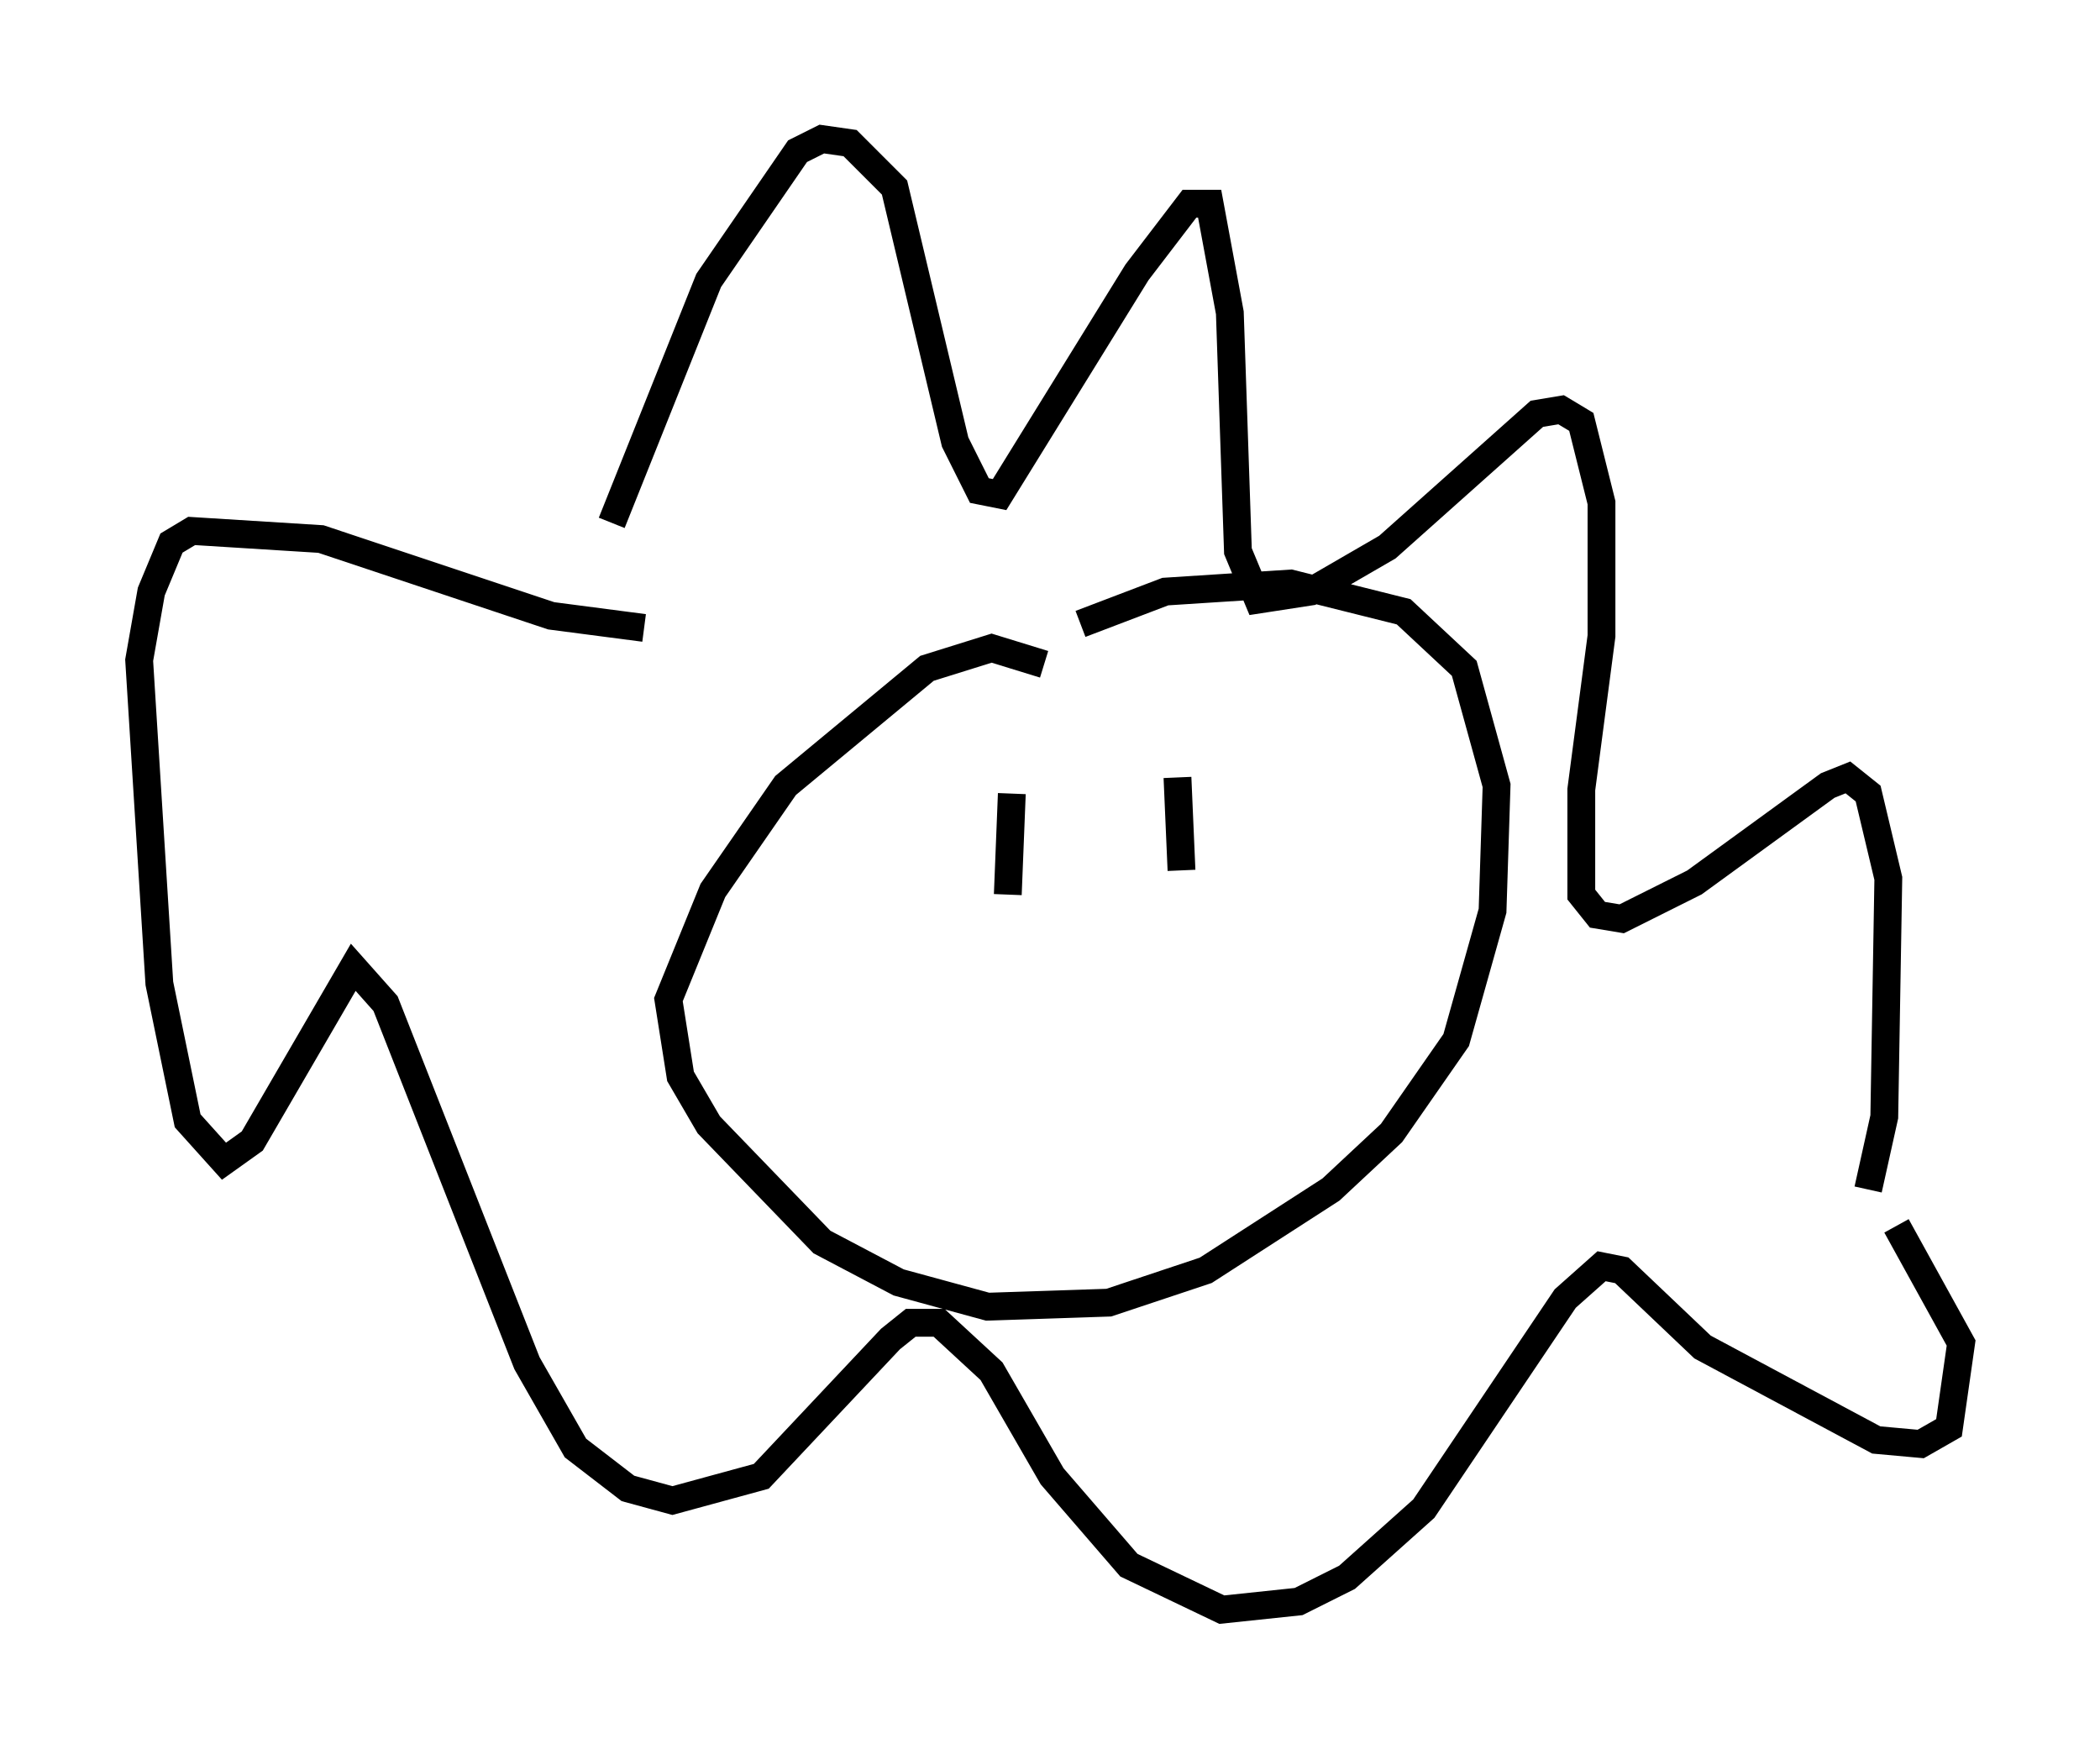 <?xml version="1.0" encoding="utf-8" ?>
<svg baseProfile="full" height="62.871" version="1.1" width="75.508" xmlns="http://www.w3.org/2000/svg" xmlns:ev="http://www.w3.org/2001/xml-events" xmlns:xlink="http://www.w3.org/1999/xlink"><defs /><rect fill="white" height="62.871" width="75.508" x="0" y="0" /><path d="M21.123, 23.302 m0.872, -4.503 l3.486, -8.715 3.196, -4.648 l0.872, -0.436 1.017, 0.145 l1.598, 1.598 2.179, 9.151 l0.872, 1.743 0.726, 0.145 l4.939, -7.989 1.888, -2.469 l0.726, 0.0 0.726, 3.922 l0.291, 8.57 0.726, 1.743 l1.888, -0.291 2.76, -1.598 l5.374, -4.793 0.872, -0.145 l0.726, 0.436 0.726, 2.905 l0.0, 4.793 -0.726, 5.52 l0.0, 3.777 0.581, 0.726 l0.872, 0.145 2.615, -1.307 l4.793, -3.486 0.726, -0.291 l0.726, 0.581 0.726, 3.05 l-0.145, 8.57 -0.581, 2.615 m-44.011, -20.19 l-3.341, -0.436 -8.279, -2.76 l-4.648, -0.291 -0.726, 0.436 l-0.726, 1.743 -0.436, 2.469 l0.726, 11.62 1.017, 4.939 l1.307, 1.453 1.017, -0.726 l3.631, -6.246 1.162, 1.307 l5.084, 12.927 1.743, 3.05 l1.888, 1.453 1.598, 0.436 l3.196, -0.872 4.648, -4.939 l0.726, -0.581 1.017, 0.0 l1.888, 1.743 2.179, 3.777 l2.76, 3.196 3.341, 1.598 l2.76, -0.291 1.743, -0.872 l2.76, -2.469 5.084, -7.553 l1.307, -1.162 0.726, 0.145 l2.905, 2.76 6.246, 3.341 l1.598, 0.145 1.017, -0.581 l0.436, -3.05 -2.324, -4.212 m-30.648, -20.19 l-1.888, -0.581 -2.324, 0.726 l-5.084, 4.212 -2.615, 3.777 l-1.598, 3.922 0.436, 2.76 l1.017, 1.743 4.067, 4.212 l2.76, 1.453 3.196, 0.872 l4.358, -0.145 3.486, -1.162 l4.503, -2.905 2.179, -2.034 l2.324, -3.341 1.307, -4.648 l0.145, -4.503 -1.162, -4.212 l-2.179, -2.034 -4.067, -1.017 l-4.503, 0.291 -3.05, 1.162 m-2.469, 6.101 l-0.145, 3.631 m6.101, -4.212 l0.145, 3.341 " fill="none" stroke="black" stroke-width="1" /></svg>